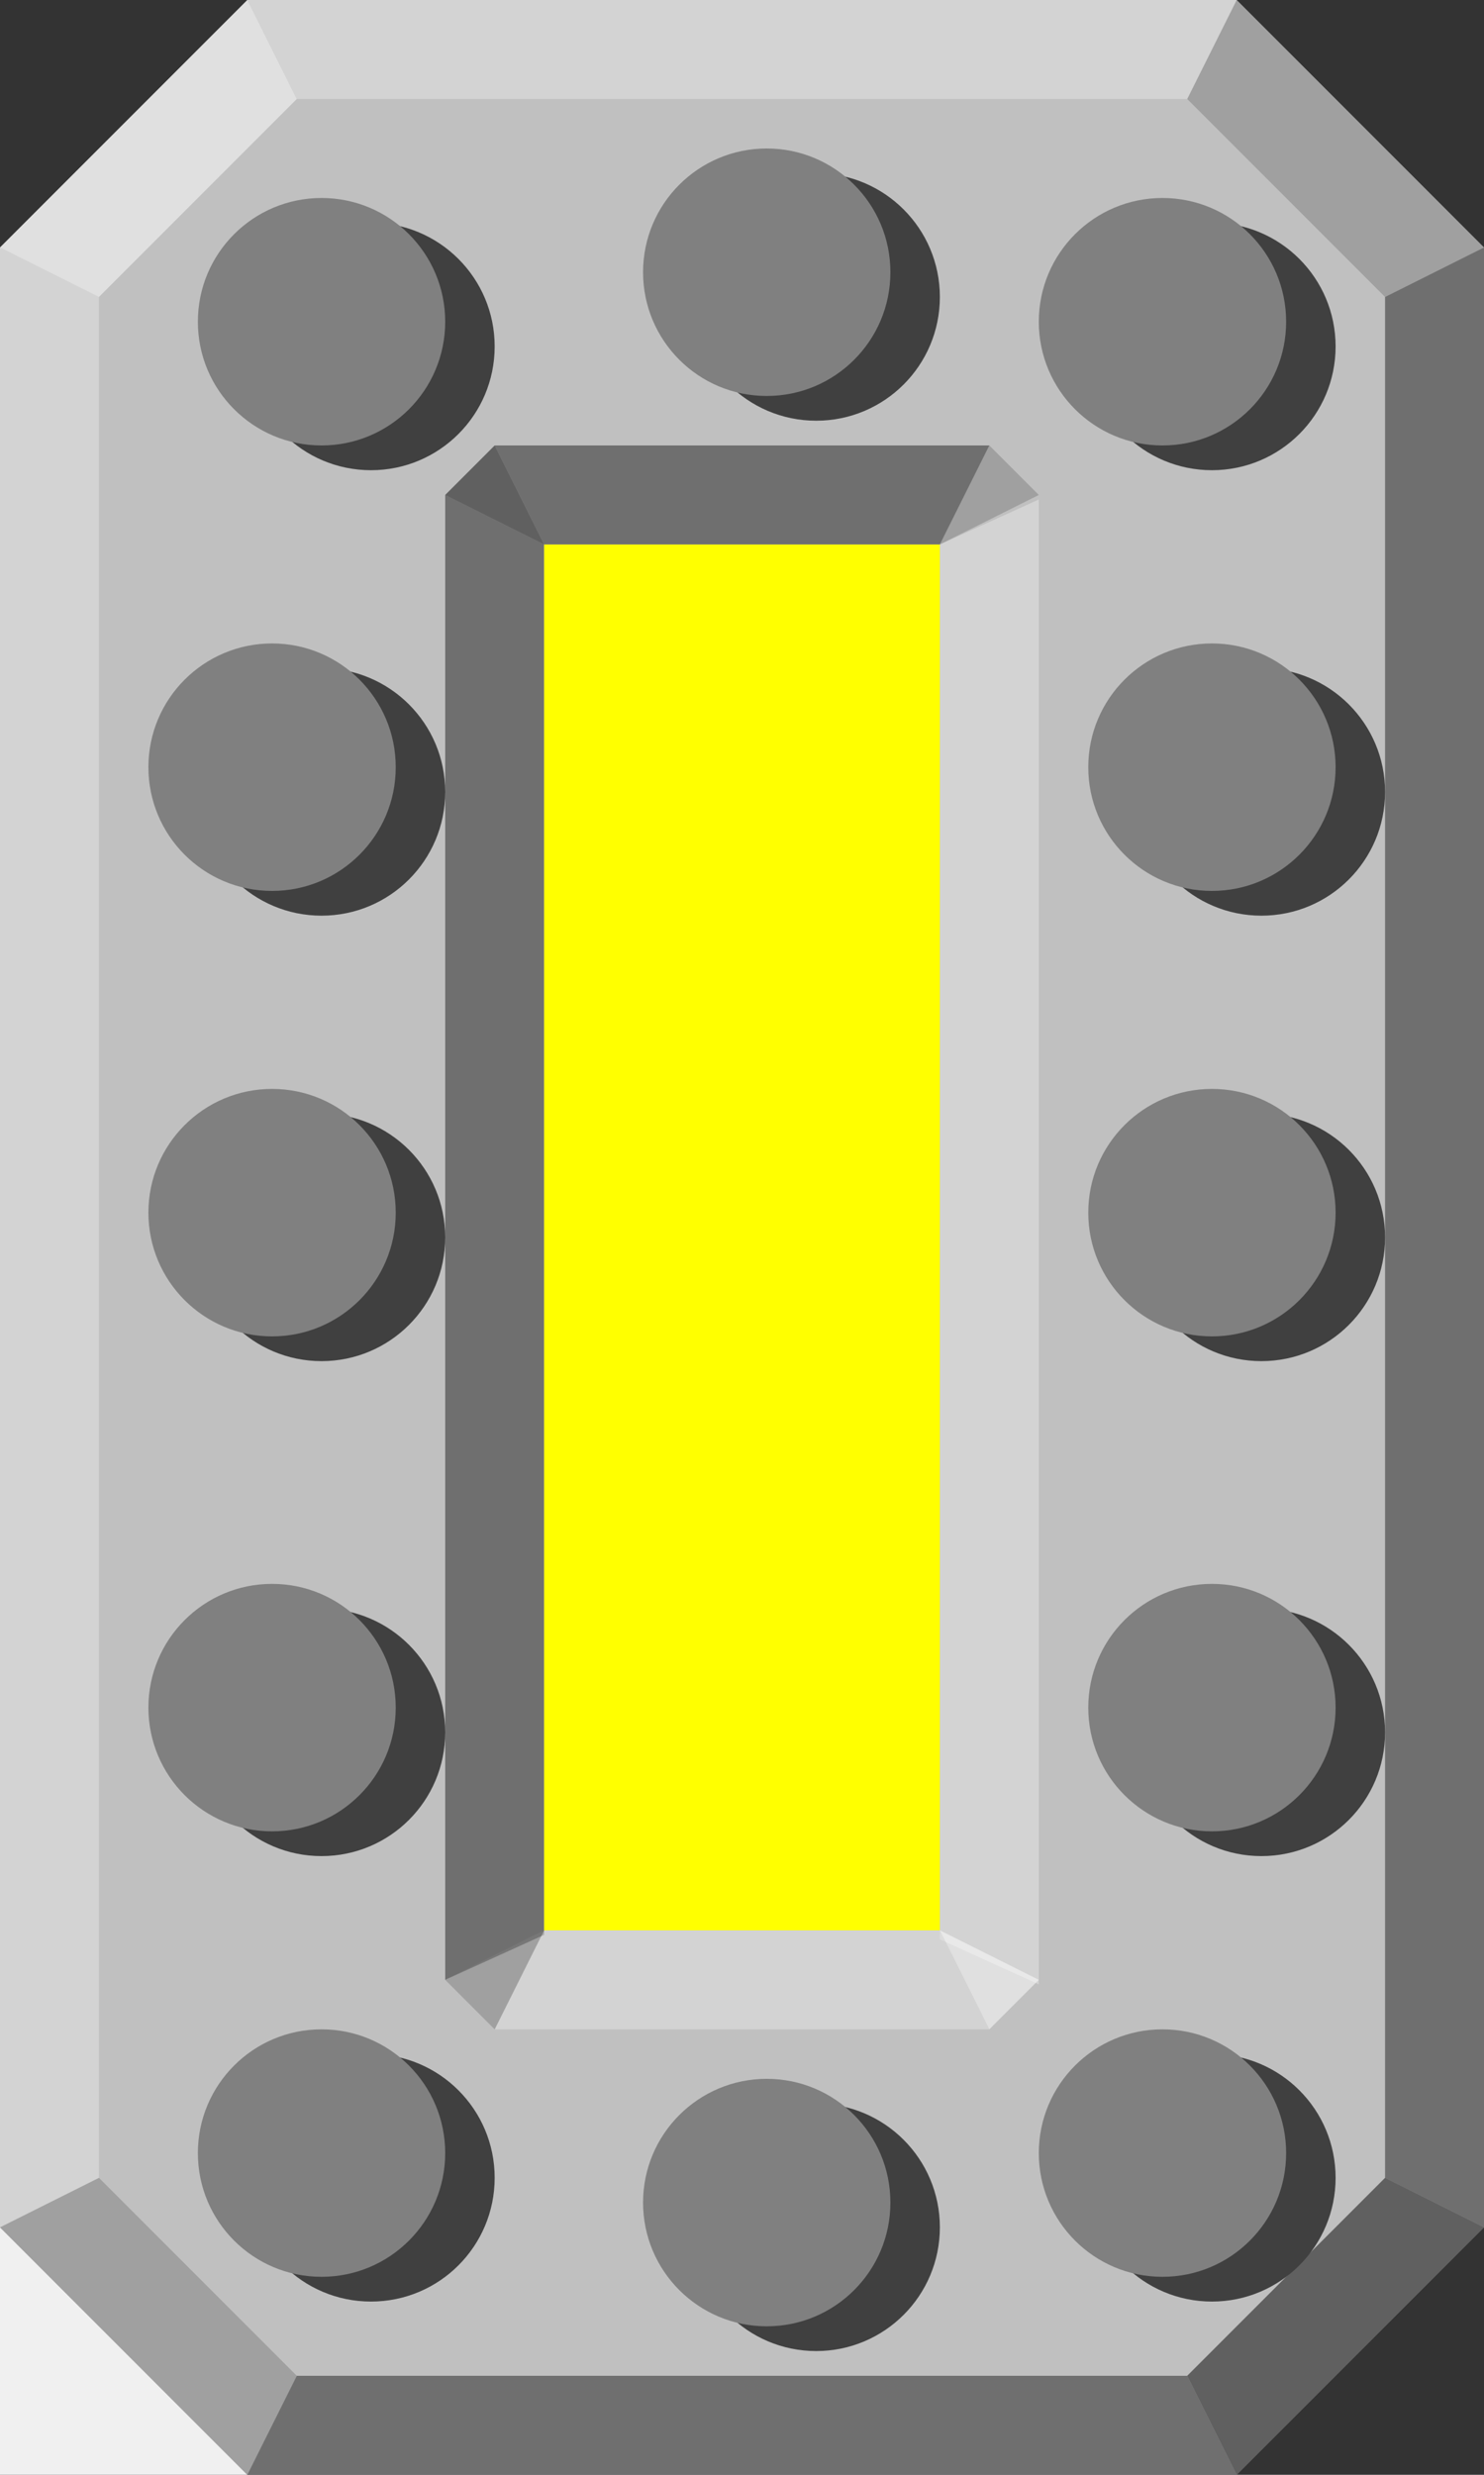 <?xml version="1.0" encoding="UTF-8" standalone="no"?>
<!-- Created with Inkscape (http://www.inkscape.org/) -->

<svg
   xmlns:osb="http://www.openswatchbook.org/uri/2009/osb"
   xmlns:dc="http://purl.org/dc/elements/1.1/"
   xmlns:cc="http://creativecommons.org/ns#"
   xmlns:rdf="http://www.w3.org/1999/02/22-rdf-syntax-ns#"
   xmlns:svg="http://www.w3.org/2000/svg"
   xmlns="http://www.w3.org/2000/svg"
   xmlns:sodipodi="http://sodipodi.sourceforge.net/DTD/sodipodi-0.dtd"
   xmlns:inkscape="http://www.inkscape.org/namespaces/inkscape"
   width="30"
   height="50"
   id="svg5339"
   version="1.1"
   inkscape:version="0.48.2 r9819"
   sodipodi:docname="UpperRight.svg"
   inkscape:export-filename="C:\Users\Developer\Desktop\C#Helper\Ready\howto_skinned_form\Safety\UpperRight.png"
   inkscape:export-xdpi="90"
   inkscape:export-ydpi="90">
  <rect width="100%" height="100%" fill="#333333" stroke="none"/>
  <defs
     id="defs5341">
    <linearGradient
       id="linearGradient6840"
       osb:paint="gradient">
      <stop
         style="stop-color:#e6e6e6;stop-opacity:1;"
         offset="0"
         id="stop6842" />
      <stop
         style="stop-color:#808080;stop-opacity:1;"
         offset="1"
         id="stop6844" />
    </linearGradient>
  </defs>
  <sodipodi:namedview
     id="base"
     pagecolor="#ffffff"
     bordercolor="#666666"
     borderopacity="1.0"
     inkscape:pageopacity="0.0"
     inkscape:pageshadow="2"
     inkscape:zoom="11.2"
     inkscape:cx="10.41683"
     inkscape:cy="26.245221"
     inkscape:document-units="px"
     inkscape:current-layer="layer1"
     showgrid="true"
     inkscape:window-width="1440"
     inkscape:window-height="820"
     inkscape:window-x="-8"
     inkscape:window-y="-8"
     inkscape:window-maximized="1">
    <inkscape:grid
       type="xygrid"
       id="grid5347"
       empspacing="5"
       visible="true"
       enabled="true"
       snapvisiblegridlinesonly="true" />
  </sodipodi:namedview>
  <g
     inkscape:label="Layer 1"
     inkscape:groupmode="layer"
     id="layer1"
     transform="translate(0,-1002.362)">
    <rect
       style="fill:#000000;fill-opacity:0;stroke:none"
       id="rect7753"
       width="30"
       height="50"
       x="0"
       y="1002.362" />
    <path
       style="fill:#c0c0c0;fill-opacity:1;stroke:none"
       d="m 0,1007.362 5,-5 20,0 5,5 0,40 -5,5 -20,0 -5,-5 z"
       inkscape:connector-curvature="0"
       id="path6312"
       inkscape:export-filename="C:\Users\Developer\Desktop\C#Helper\Ready\howto_skinned_form\Safety\UpperLeft.png"
       inkscape:export-xdpi="90"
       inkscape:export-ydpi="90"
       sodipodi:nodetypes="ccccccccc" />
    <path
       style="fill:#808080;fill-opacity:0.502;stroke:none"
       d="m 0,1047.362 2,-1 4,4 -1,2 z"
       id="path5967"
       inkscape:connector-curvature="0" />
    <path
       style="fill:#808080;fill-opacity:0.502;stroke:none"
       d="m 30,1007.362 -2,1 -4,-4 1,-2 z"
       id="path5967-5"
       inkscape:connector-curvature="0" />
    <path
       style="fill:#e6e6e6;fill-opacity:0.502;stroke:none"
       d="m 0,1047.362 2,-1 0,-38 -2,-1 z"
       id="path5987"
       inkscape:connector-curvature="0" />
    <path
       style="fill:#ffffff;fill-opacity:0.502;stroke:none"
       d="m 5,1002.362 1,2 -4,4 -2,-1 z"
       id="path5967-0"
       inkscape:connector-curvature="0" />
    <path
       style="fill:#e6e6e6;fill-opacity:0.502;stroke:none"
       d="m 5,1002.362 1,2 18,0 1,-2 z"
       id="path5987-2"
       inkscape:connector-curvature="0"
       sodipodi:nodetypes="ccccc" />
    <path
       style="fill:#000000;fill-opacity:0.502;stroke:none"
       d="m 25,1052.362 -1,-2 4,-4 2,1 z"
       id="path5967-8"
       inkscape:connector-curvature="0" />
    <path
       style="fill:#1e1e1e;fill-opacity:0.502;stroke:none"
       d="m 30,1007.362 -2,1 0,38 2,1 z"
       id="path5987-2-6"
       inkscape:connector-curvature="0" />
    <path
       style="fill:#1e1e1e;fill-opacity:0.502;stroke:none"
       d="m 25,1052.362 -1,-2 -18,0 -1,2 z"
       id="path5987-2-6-0"
       inkscape:connector-curvature="0"
       sodipodi:nodetypes="ccccc" />
    <path
       style="fill:#1e1e1e;fill-opacity:0.502;stroke:none"
       d="m 9,1042.362 2,-0.909 0,-28.091 -2,-1 z"
       id="path5987-24"
       inkscape:connector-curvature="0"
       sodipodi:nodetypes="ccccc" />
    <path
       style="fill:#e6e6e6;fill-opacity:0.502;stroke:none"
       d="m 21,1012.453 -2,0.909 0,28.182 2,0.909 z"
       id="path5987-24-3"
       inkscape:connector-curvature="0"
       sodipodi:nodetypes="ccccc" />
    <path
       style="fill:#e6e6e6;fill-opacity:0.502;stroke:none"
       d="m 20,1043.362 -1,-2 -8,0 -1,2 z"
       id="path5987-24-3-8"
       inkscape:connector-curvature="0"
       sodipodi:nodetypes="ccccc" />
    <g
       id="g6904"
       transform="translate(-8,3)">
      <path
         inkscape:export-ydpi="90"
         inkscape:export-xdpi="90"
         inkscape:export-filename="C:\Users\Developer\Desktop\C#Helper\Ready\howto_skinned_form\Safety\UJpperLeft.png"
         transform="matrix(1.25,0,0,1.25,-5.5,989.112)"
         d="m 18,21 c 0,1.105 -0.895,2 -2,2 -1.105,0 -2,-0.895 -2,-2 0,-1.105 0.895,-2 2,-2 1.105,0 2,0.895 2,2 z"
         sodipodi:ry="2"
         sodipodi:rx="2"
         sodipodi:cy="21"
         sodipodi:cx="16"
         id="path6330-9"
         style="fill:#404040;fill-opacity:1;stroke:none"
         sodipodi:type="arc" />
      <path
         transform="matrix(1.25,0,0,1.25,-6.5,988.612)"
         d="m 18,21 c 0,1.105 -0.895,2 -2,2 -1.105,0 -2,-0.895 -2,-2 0,-1.105 0.895,-2 2,-2 1.105,0 2,0.895 2,2 z"
         sodipodi:ry="2"
         sodipodi:rx="2"
         sodipodi:cy="21"
         sodipodi:cx="16"
         id="path6330"
         style="fill:#808080;fill-opacity:1;stroke:none"
         sodipodi:type="arc" />
    </g>
    <g
       id="g6904-3"
       transform="translate(-8,12)">
      <path
         inkscape:export-ydpi="90"
         inkscape:export-xdpi="90"
         inkscape:export-filename="C:\Users\Developer\Desktop\C#Helper\Ready\howto_skinned_form\Safety\UJpperLeft.png"
         transform="matrix(1.25,0,0,1.25,-5.5,989.112)"
         d="m 18,21 c 0,1.105 -0.895,2 -2,2 -1.105,0 -2,-0.895 -2,-2 0,-1.105 0.895,-2 2,-2 1.105,0 2,0.895 2,2 z"
         sodipodi:ry="2"
         sodipodi:rx="2"
         sodipodi:cy="21"
         sodipodi:cx="16"
         id="path6330-9-4"
         style="fill:#404040;fill-opacity:1;stroke:none"
         sodipodi:type="arc" />
      <path
         transform="matrix(1.25,0,0,1.25,-6.5,988.612)"
         d="m 18,21 c 0,1.105 -0.895,2 -2,2 -1.105,0 -2,-0.895 -2,-2 0,-1.105 0.895,-2 2,-2 1.105,0 2,0.895 2,2 z"
         sodipodi:ry="2"
         sodipodi:rx="2"
         sodipodi:cy="21"
         sodipodi:cx="16"
         id="path6330-4"
         style="fill:#808080;fill-opacity:1;stroke:none"
         sodipodi:type="arc" />
    </g>
    <g
       id="g6904-3-6"
       transform="translate(-8,22)">
      <path
         inkscape:export-ydpi="90"
         inkscape:export-xdpi="90"
         inkscape:export-filename="C:\Users\Developer\Desktop\C#Helper\Ready\howto_skinned_form\Safety\UJpperLeft.png"
         transform="matrix(1.25,0,0,1.25,-5.5,989.112)"
         d="m 18,21 c 0,1.105 -0.895,2 -2,2 -1.105,0 -2,-0.895 -2,-2 0,-1.105 0.895,-2 2,-2 1.105,0 2,0.895 2,2 z"
         sodipodi:ry="2"
         sodipodi:rx="2"
         sodipodi:cy="21"
         sodipodi:cx="16"
         id="path6330-9-4-0"
         style="fill:#404040;fill-opacity:1;stroke:none"
         sodipodi:type="arc" />
      <path
         transform="matrix(1.25,0,0,1.25,-6.5,988.612)"
         d="m 18,21 c 0,1.105 -0.895,2 -2,2 -1.105,0 -2,-0.895 -2,-2 0,-1.105 0.895,-2 2,-2 1.105,0 2,0.895 2,2 z"
         sodipodi:ry="2"
         sodipodi:rx="2"
         sodipodi:cy="21"
         sodipodi:cx="16"
         id="path6330-4-6"
         style="fill:#808080;fill-opacity:1;stroke:none"
         sodipodi:type="arc" />
    </g>
    <g
       id="g6904-6"
       transform="translate(-7,-6)">
      <path
         inkscape:export-ydpi="90"
         inkscape:export-xdpi="90"
         inkscape:export-filename="C:\Users\Developer\Desktop\C#Helper\Ready\howto_skinned_form\Safety\UJpperLeft.png"
         transform="matrix(1.25,0,0,1.25,-5.5,989.112)"
         d="m 18,21 c 0,1.105 -0.895,2 -2,2 -1.105,0 -2,-0.895 -2,-2 0,-1.105 0.895,-2 2,-2 1.105,0 2,0.895 2,2 z"
         sodipodi:ry="2"
         sodipodi:rx="2"
         sodipodi:cy="21"
         sodipodi:cx="16"
         id="path6330-9-1"
         style="fill:#404040;fill-opacity:1;stroke:none"
         sodipodi:type="arc" />
      <path
         transform="matrix(1.25,0,0,1.25,-6.5,988.612)"
         d="m 18,21 c 0,1.105 -0.895,2 -2,2 -1.105,0 -2,-0.895 -2,-2 0,-1.105 0.895,-2 2,-2 1.105,0 2,0.895 2,2 z"
         sodipodi:ry="2"
         sodipodi:rx="2"
         sodipodi:cy="21"
         sodipodi:cx="16"
         id="path6330-8"
         style="fill:#808080;fill-opacity:1;stroke:none"
         sodipodi:type="arc" />
    </g>
    <g
       id="g6904-6-4"
       transform="translate(-7,31)">
      <path
         inkscape:export-ydpi="90"
         inkscape:export-xdpi="90"
         inkscape:export-filename="C:\Users\Developer\Desktop\C#Helper\Ready\howto_skinned_form\Safety\UJpperLeft.png"
         transform="matrix(1.25,0,0,1.25,-5.5,989.112)"
         d="m 18,21 c 0,1.105 -0.895,2 -2,2 -1.105,0 -2,-0.895 -2,-2 0,-1.105 0.895,-2 2,-2 1.105,0 2,0.895 2,2 z"
         sodipodi:ry="2"
         sodipodi:rx="2"
         sodipodi:cy="21"
         sodipodi:cx="16"
         id="path6330-9-1-9"
         style="fill:#404040;fill-opacity:1;stroke:none"
         sodipodi:type="arc" />
      <path
         transform="matrix(1.25,0,0,1.25,-6.5,988.612)"
         d="m 18,21 c 0,1.105 -0.895,2 -2,2 -1.105,0 -2,-0.895 -2,-2 0,-1.105 0.895,-2 2,-2 1.105,0 2,0.895 2,2 z"
         sodipodi:ry="2"
         sodipodi:rx="2"
         sodipodi:cy="21"
         sodipodi:cx="16"
         id="path6330-8-6"
         style="fill:#808080;fill-opacity:1;stroke:none"
         sodipodi:type="arc" />
    </g>
    <g
       id="g6904-37"
       transform="translate(11,3)">
      <path
         inkscape:export-ydpi="90"
         inkscape:export-xdpi="90"
         inkscape:export-filename="C:\Users\Developer\Desktop\C#Helper\Ready\howto_skinned_form\Safety\UJpperLeft.png"
         transform="matrix(1.25,0,0,1.25,-5.5,989.112)"
         d="m 18,21 c 0,1.105 -0.895,2 -2,2 -1.105,0 -2,-0.895 -2,-2 0,-1.105 0.895,-2 2,-2 1.105,0 2,0.895 2,2 z"
         sodipodi:ry="2"
         sodipodi:rx="2"
         sodipodi:cy="21"
         sodipodi:cx="16"
         id="path6330-9-8"
         style="fill:#404040;fill-opacity:1;stroke:none"
         sodipodi:type="arc" />
      <path
         transform="matrix(1.25,0,0,1.25,-6.5,988.612)"
         d="m 18,21 c 0,1.105 -0.895,2 -2,2 -1.105,0 -2,-0.895 -2,-2 0,-1.105 0.895,-2 2,-2 1.105,0 2,0.895 2,2 z"
         sodipodi:ry="2"
         sodipodi:rx="2"
         sodipodi:cy="21"
         sodipodi:cx="16"
         id="path6330-82"
         style="fill:#808080;fill-opacity:1;stroke:none"
         sodipodi:type="arc" />
    </g>
    <g
       id="g6904-3-9"
       transform="translate(11,12)">
      <path
         inkscape:export-ydpi="90"
         inkscape:export-xdpi="90"
         inkscape:export-filename="C:\Users\Developer\Desktop\C#Helper\Ready\howto_skinned_form\Safety\UJpperLeft.png"
         transform="matrix(1.25,0,0,1.25,-5.5,989.112)"
         d="m 18,21 c 0,1.105 -0.895,2 -2,2 -1.105,0 -2,-0.895 -2,-2 0,-1.105 0.895,-2 2,-2 1.105,0 2,0.895 2,2 z"
         sodipodi:ry="2"
         sodipodi:rx="2"
         sodipodi:cy="21"
         sodipodi:cx="16"
         id="path6330-9-4-1"
         style="fill:#404040;fill-opacity:1;stroke:none"
         sodipodi:type="arc" />
      <path
         transform="matrix(1.25,0,0,1.25,-6.5,988.612)"
         d="m 18,21 c 0,1.105 -0.895,2 -2,2 -1.105,0 -2,-0.895 -2,-2 0,-1.105 0.895,-2 2,-2 1.105,0 2,0.895 2,2 z"
         sodipodi:ry="2"
         sodipodi:rx="2"
         sodipodi:cy="21"
         sodipodi:cx="16"
         id="path6330-4-3"
         style="fill:#808080;fill-opacity:1;stroke:none"
         sodipodi:type="arc" />
    </g>
    <g
       id="g6904-3-6-5"
       transform="translate(11,22)">
      <path
         inkscape:export-ydpi="90"
         inkscape:export-xdpi="90"
         inkscape:export-filename="C:\Users\Developer\Desktop\C#Helper\Ready\howto_skinned_form\Safety\UJpperLeft.png"
         transform="matrix(1.25,0,0,1.25,-5.5,989.112)"
         d="m 18,21 c 0,1.105 -0.895,2 -2,2 -1.105,0 -2,-0.895 -2,-2 0,-1.105 0.895,-2 2,-2 1.105,0 2,0.895 2,2 z"
         sodipodi:ry="2"
         sodipodi:rx="2"
         sodipodi:cy="21"
         sodipodi:cx="16"
         id="path6330-9-4-0-9"
         style="fill:#404040;fill-opacity:1;stroke:none"
         sodipodi:type="arc" />
      <path
         transform="matrix(1.25,0,0,1.25,-6.5,988.612)"
         d="m 18,21 c 0,1.105 -0.895,2 -2,2 -1.105,0 -2,-0.895 -2,-2 0,-1.105 0.895,-2 2,-2 1.105,0 2,0.895 2,2 z"
         sodipodi:ry="2"
         sodipodi:rx="2"
         sodipodi:cy="21"
         sodipodi:cx="16"
         id="path6330-4-6-8"
         style="fill:#808080;fill-opacity:1;stroke:none"
         sodipodi:type="arc" />
    </g>
    <path
       style="fill:#000000;fill-opacity:0.502;stroke:none"
       d="m 10,1011.362 1,2 -2,-1 z"
       id="path7046"
       inkscape:connector-curvature="0"
       sodipodi:nodetypes="cccc" />
    <path
       style="fill:#ffffff;fill-opacity:0.502;stroke:none"
       d="m 20,1043.362 -1,-2 2,1 z"
       id="path7046-4"
       inkscape:connector-curvature="0"
       sodipodi:nodetypes="cccc" />
    <path
       style="fill:#808080;fill-opacity:0.502;stroke:none"
       d="m 21,1012.362 -2,1 1,-2 z"
       id="path7046-0"
       inkscape:connector-curvature="0"
       sodipodi:nodetypes="cccc" />
    <path
       style="fill:#808080;fill-opacity:0.502;stroke:none"
       d="m 9,1042.362 2,-1 -1,2 z"
       id="path7046-0-7"
       inkscape:connector-curvature="0"
       sodipodi:nodetypes="cccc"
       inkscape:transform-center-x="-13"
       inkscape:transform-center-y="-3" />
    <g
       id="g6904-37-6"
       transform="translate(2,-7)">
      <path
         inkscape:export-ydpi="90"
         inkscape:export-xdpi="90"
         inkscape:export-filename="C:\Users\Developer\Desktop\C#Helper\Ready\howto_skinned_form\Safety\UJpperLeft.png"
         transform="matrix(1.25,0,0,1.25,-5.5,989.112)"
         d="m 18,21 c 0,1.105 -0.895,2 -2,2 -1.105,0 -2,-0.895 -2,-2 0,-1.105 0.895,-2 2,-2 1.105,0 2,0.895 2,2 z"
         sodipodi:ry="2"
         sodipodi:rx="2"
         sodipodi:cy="21"
         sodipodi:cx="16"
         id="path6330-9-8-3"
         style="fill:#404040;fill-opacity:1;stroke:none"
         sodipodi:type="arc" />
      <path
         transform="matrix(1.25,0,0,1.25,-6.5,988.612)"
         d="m 18,21 c 0,1.105 -0.895,2 -2,2 -1.105,0 -2,-0.895 -2,-2 0,-1.105 0.895,-2 2,-2 1.105,0 2,0.895 2,2 z"
         sodipodi:ry="2"
         sodipodi:rx="2"
         sodipodi:cy="21"
         sodipodi:cx="16"
         id="path6330-82-6"
         style="fill:#808080;fill-opacity:1;stroke:none"
         sodipodi:type="arc" />
    </g>
    <g
       id="g6904-3-6-5-2"
       transform="translate(10,-6)">
      <path
         inkscape:export-ydpi="90"
         inkscape:export-xdpi="90"
         inkscape:export-filename="C:\Users\Developer\Desktop\C#Helper\Ready\howto_skinned_form\Safety\UJpperLeft.png"
         transform="matrix(1.25,0,0,1.25,-5.5,989.112)"
         d="m 18,21 c 0,1.105 -0.895,2 -2,2 -1.105,0 -2,-0.895 -2,-2 0,-1.105 0.895,-2 2,-2 1.105,0 2,0.895 2,2 z"
         sodipodi:ry="2"
         sodipodi:rx="2"
         sodipodi:cy="21"
         sodipodi:cx="16"
         id="path6330-9-4-0-9-0"
         style="fill:#404040;fill-opacity:1;stroke:none"
         sodipodi:type="arc" />
      <path
         transform="matrix(1.25,0,0,1.25,-6.5,988.612)"
         d="m 18,21 c 0,1.105 -0.895,2 -2,2 -1.105,0 -2,-0.895 -2,-2 0,-1.105 0.895,-2 2,-2 1.105,0 2,0.895 2,2 z"
         sodipodi:ry="2"
         sodipodi:rx="2"
         sodipodi:cy="21"
         sodipodi:cx="16"
         id="path6330-4-6-8-9"
         style="fill:#808080;fill-opacity:1;stroke:none"
         sodipodi:type="arc" />
    </g>
    <g
       id="g6904-37-6-6"
       transform="translate(2,32)">
      <path
         inkscape:export-ydpi="90"
         inkscape:export-xdpi="90"
         inkscape:export-filename="C:\Users\Developer\Desktop\C#Helper\Ready\howto_skinned_form\Safety\UJpperLeft.png"
         transform="matrix(1.25,0,0,1.25,-5.5,989.112)"
         d="m 18,21 c 0,1.105 -0.895,2 -2,2 -1.105,0 -2,-0.895 -2,-2 0,-1.105 0.895,-2 2,-2 1.105,0 2,0.895 2,2 z"
         sodipodi:ry="2"
         sodipodi:rx="2"
         sodipodi:cy="21"
         sodipodi:cx="16"
         id="path6330-9-8-3-5"
         style="fill:#404040;fill-opacity:1;stroke:none"
         sodipodi:type="arc" />
      <path
         transform="matrix(1.25,0,0,1.25,-6.5,988.612)"
         d="m 18,21 c 0,1.105 -0.895,2 -2,2 -1.105,0 -2,-0.895 -2,-2 0,-1.105 0.895,-2 2,-2 1.105,0 2,0.895 2,2 z"
         sodipodi:ry="2"
         sodipodi:rx="2"
         sodipodi:cy="21"
         sodipodi:cx="16"
         id="path6330-82-6-7"
         style="fill:#808080;fill-opacity:1;stroke:none"
         sodipodi:type="arc" />
    </g>
    <g
       id="g6904-3-6-5-2-2"
       transform="translate(10,31)">
      <path
         inkscape:export-ydpi="90"
         inkscape:export-xdpi="90"
         inkscape:export-filename="C:\Users\Developer\Desktop\C#Helper\Ready\howto_skinned_form\Safety\UJpperLeft.png"
         transform="matrix(1.25,0,0,1.25,-5.5,989.112)"
         d="m 18,21 c 0,1.105 -0.895,2 -2,2 -1.105,0 -2,-0.895 -2,-2 0,-1.105 0.895,-2 2,-2 1.105,0 2,0.895 2,2 z"
         sodipodi:ry="2"
         sodipodi:rx="2"
         sodipodi:cy="21"
         sodipodi:cx="16"
         id="path6330-9-4-0-9-0-0"
         style="fill:#404040;fill-opacity:1;stroke:none"
         sodipodi:type="arc" />
      <path
         transform="matrix(1.25,0,0,1.25,-6.5,988.612)"
         d="m 18,21 c 0,1.105 -0.895,2 -2,2 -1.105,0 -2,-0.895 -2,-2 0,-1.105 0.895,-2 2,-2 1.105,0 2,0.895 2,2 z"
         sodipodi:ry="2"
         sodipodi:rx="2"
         sodipodi:cy="21"
         sodipodi:cx="16"
         id="path6330-4-6-8-9-0"
         style="fill:#808080;fill-opacity:1;stroke:none"
         sodipodi:type="arc" />
    </g>
    <rect
       style="fill:#ffff00;fill-opacity:1;stroke:none"
       id="rect7751"
       width="8"
       height="28"
       x="11"
       y="1013.362" />
    <path
       style="fill:#1e1e1e;fill-opacity:0.502;stroke:none"
       d="m 10,1011.362 1,2 8,0 1,-2 z"
       id="path5987-24-3-8-7"
       inkscape:connector-curvature="0"
       sodipodi:nodetypes="ccccc" />
    <path
       style="fill:#f0f0f0;stroke:none;stroke-width:1px;stroke-linecap:butt;stroke-linejoin:miter;stroke-opacity:1;fill-opacity:1"
       d="m 0,45 5,5 -5,0 z"
       id="path7791"
       inkscape:connector-curvature="0"
       transform="translate(0,1002.362)" />
  </g>
</svg>

